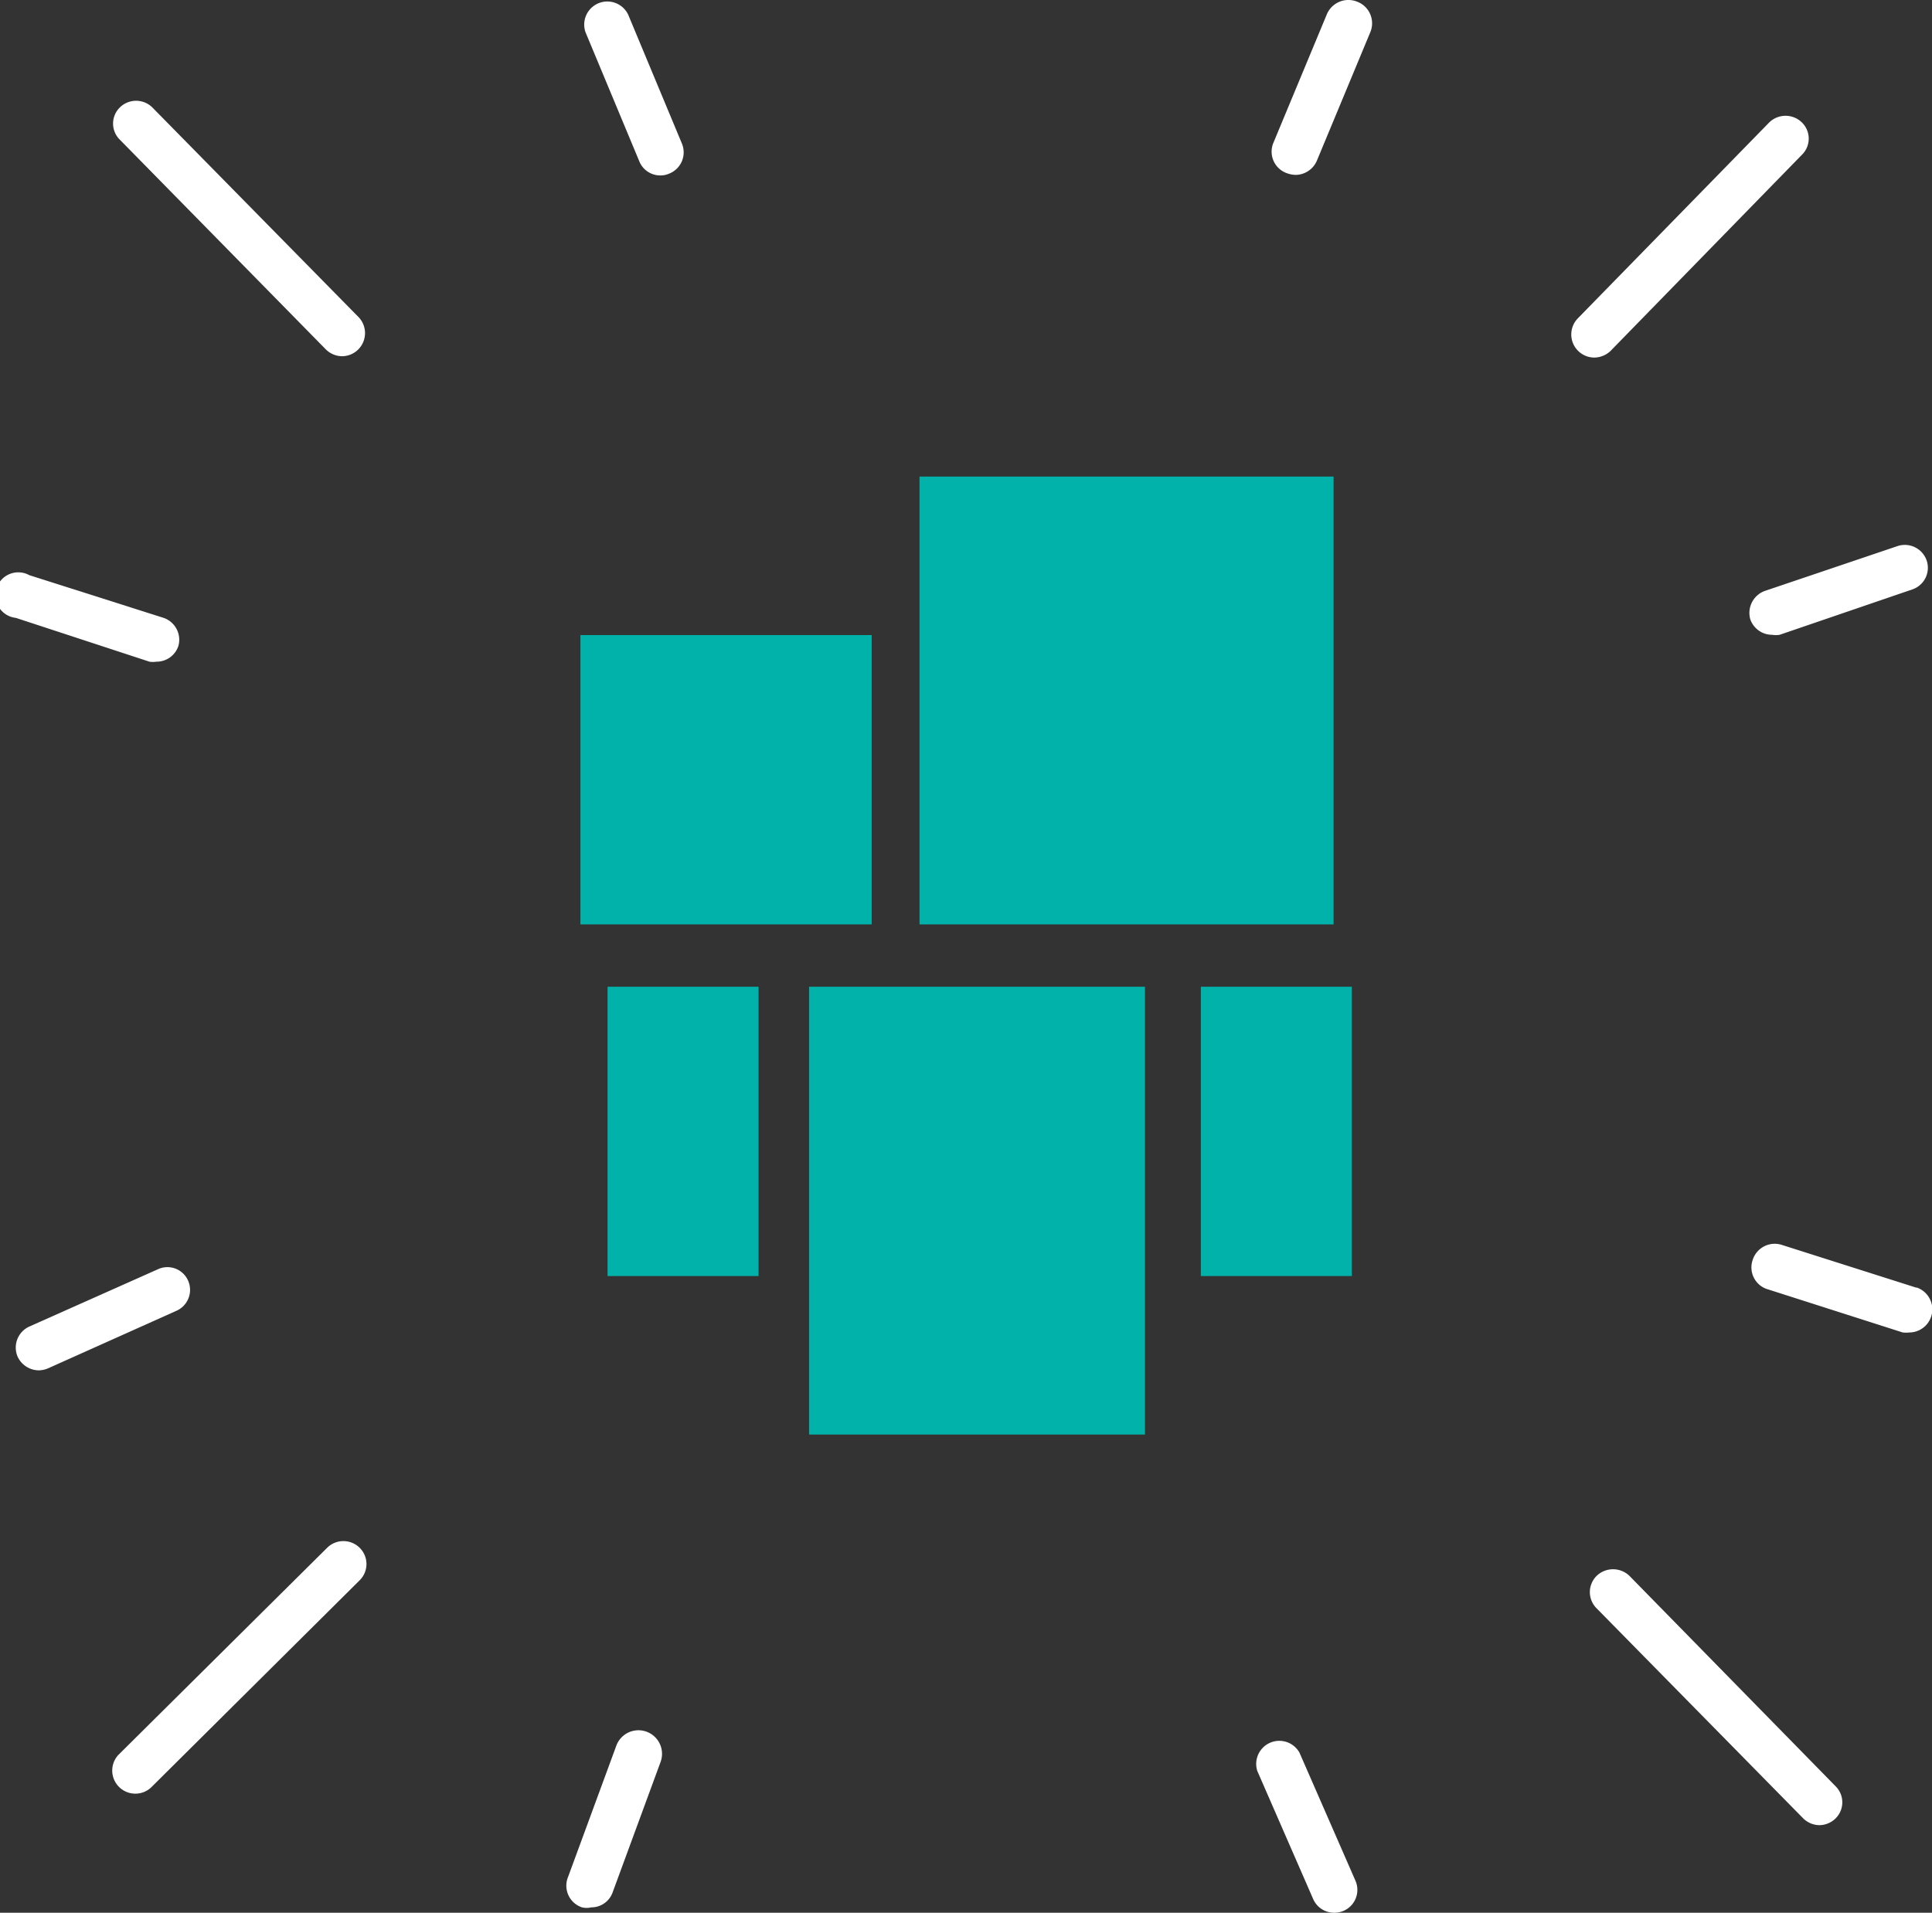 <svg xmlns="http://www.w3.org/2000/svg" viewBox="0 0 71.9 71.2"><rect x="0" y="0" width="71.9" height="71.2" fill="#333333" stroke="none"/><defs><style>.cls-1{fill:#fff;}.cls-2{fill:#00b2a9;}</style></defs><g id="Calque_8" data-name="Calque 8"><path class="cls-1" d="M13.39,57.62a.86.86,0,0,0-1.22,0L4.4,65.33a.86.86,0,0,0,1.22,1.21l7.77-7.72A.85.85,0,0,0,13.39,57.62Z"/><path class="cls-1" d="M60.64,58.66a.88.88,0,0,0-1.22,0,.85.85,0,0,0,0,1.21l7.68,7.81a.87.87,0,0,0,.61.26.87.87,0,0,0,.6-.25.84.84,0,0,0,0-1.2Z"/><path class="cls-1" d="M12.12,13a.87.87,0,0,0,.61.26.86.86,0,0,0,.62-1.45L5.67,4A.86.86,0,0,0,4.46,4a.84.84,0,0,0,0,1.2Z"/><path class="cls-1" d="M7,47.67a.84.84,0,0,0-1.13-.42L1.09,49.38a.86.86,0,0,0-.43,1.13.88.88,0,0,0,.78.5.94.94,0,0,0,.36-.08L6.55,48.8A.85.85,0,0,0,7,47.67Z"/><path class="cls-1" d="M59.93,13.07l7.13-7.31a.84.84,0,0,0,0-1.2.87.87,0,0,0-1.22,0l-7.13,7.3a.86.86,0,0,0,.61,1.45A.89.89,0,0,0,59.93,13.07Z"/><path class="cls-1" d="M23.79,6a.84.84,0,0,0,.79.53.78.78,0,0,0,.33-.07.85.85,0,0,0,.47-1.11l-2-4.8a.86.86,0,0,0-1.59.65Z"/><path class="cls-1" d="M47.9,6.45a1,1,0,0,0,.32.06A.87.87,0,0,0,49,6l2-4.81A.86.86,0,0,0,50.5.06a.87.87,0,0,0-1.12.47l-2,4.81A.85.85,0,0,0,47.9,6.45Z"/><path class="cls-1" d="M65.14,23.06a.86.86,0,0,0,.81.57.9.9,0,0,0,.28,0l4.94-1.69a.85.85,0,0,0,.53-1.08.86.86,0,0,0-1.09-.53L65.67,22A.87.87,0,0,0,65.14,23.06Z"/><path class="cls-1" d="M5.56,24.63a.82.82,0,0,0,.26,0,.85.85,0,0,0,.82-.59A.86.86,0,0,0,6.09,23l-5-1.59A.85.85,0,1,0,.59,23Z"/><path class="cls-1" d="M21.66,71A.71.71,0,0,0,22,71a.84.84,0,0,0,.8-.56l1.79-4.87A.86.86,0,0,0,22.93,65l-1.79,4.87A.85.85,0,0,0,21.66,71Z"/><path class="cls-1" d="M48.87,70.69a.85.85,0,0,0,.78.51.87.87,0,0,0,.35-.07A.85.85,0,0,0,50.44,70l-2.08-4.76a.86.86,0,0,0-1.57.68Z"/><path class="cls-1" d="M71.31,47.93l-5-1.59a.86.86,0,0,0-1.08.55A.85.85,0,0,0,65.81,48l5,1.6a1.27,1.27,0,0,0,.26,0,.86.86,0,0,0,.27-1.67Z"/><rect class="cls-2" x="34.22" y="17.74" width="15.41" height="16.67"/><rect class="cls-2" x="30.11" y="36.73" width="12.5" height="16.67"/><rect class="cls-2" x="21.6" y="23.64" width="10.84" height="10.77"/><rect class="cls-2" x="22.61" y="36.73" width="5.62" height="10.77"/><rect class="cls-2" x="44.69" y="36.73" width="5.62" height="10.77"/></g></svg>